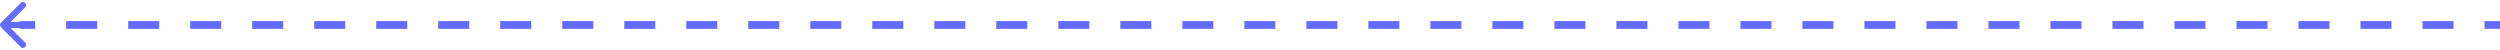<svg width="801" height="16" viewBox="0 0 801 16" fill="none" xmlns="http://www.w3.org/2000/svg">
<path fill-rule="evenodd" clip-rule="evenodd" d="M0.293 7.293C-0.098 7.683 -0.098 8.317 0.293 8.707L6.657 15.071C7.047 15.462 7.681 15.462 8.071 15.071C8.462 14.681 8.462 14.047 8.071 13.657L3.414 9H6.298V9.25H11.265V6.75H6.298V7H3.414L8.071 2.343C8.462 1.953 8.462 1.319 8.071 0.929C7.681 0.538 7.047 0.538 6.657 0.929L0.293 7.293ZM21.199 9.25H31.133V6.75H21.199V9.25ZM41.066 9.25H51V6.75H41.066V9.25ZM60.934 9.25H70.868V6.75H60.934V9.25ZM80.801 9.25H90.735V6.75H80.801V9.25ZM100.669 9.25H110.603V6.75H100.669V9.25ZM120.536 9.25H130.47V6.75H120.536V9.25ZM140.404 9.25H150.338V6.75H140.404V9.25ZM160.272 9.25H170.205V6.75H160.272V9.25ZM180.139 9.25H190.073V6.75H180.139V9.25ZM200.007 9.25H209.94V6.75H200.007V9.25ZM219.874 9.25H229.808V6.75H219.874V9.25ZM239.742 9.25H249.676V6.75H239.742V9.25ZM259.609 9.25H269.543V6.75H259.609V9.25ZM279.477 9.25H289.411V6.75H279.477V9.25ZM299.344 9.25H309.278V6.75H299.344V9.25ZM319.212 9.25H329.146V6.75H319.212V9.25ZM339.079 9.25H349.013V6.75H339.079V9.25ZM358.947 9.25H368.881V6.75H358.947V9.25ZM378.815 9.25H388.748V6.75H378.815V9.25ZM398.682 9.25H408.616V6.75H398.682V9.25ZM418.55 9.25H428.483V6.75H418.55V9.25ZM438.417 9.25H448.351V6.75H438.417V9.25ZM458.285 9.25H468.219V6.75H458.285V9.25ZM478.152 9.25H488.086V6.75H478.152V9.25ZM498.02 9.25H507.954V6.75H498.02V9.25ZM517.888 9.25H527.821V6.75H517.888V9.25ZM537.755 9.25H547.689V6.75H537.755V9.25ZM557.623 9.25H567.556V6.75H557.623V9.25ZM577.49 9.25H587.424V6.75H577.49V9.25ZM597.358 9.25H607.292V6.75H597.358V9.25ZM617.225 9.25H627.159V6.75H617.225V9.25ZM637.093 9.25H647.027V6.75H637.093V9.25ZM656.96 9.25H666.894V6.75H656.96V9.25ZM676.828 9.25H686.762V6.75H676.828V9.25ZM696.695 9.25H706.629V6.75H696.695V9.25ZM716.563 9.25H726.497V6.75H716.563V9.25ZM736.431 9.25H746.364V6.75H736.431V9.25ZM756.298 9.25H766.232V6.75H756.298V9.25ZM776.166 9.25H786.099V6.75H776.166V9.25ZM796.033 9.25H801V6.75H796.033V9.25Z" fill="#646CFF"/>
</svg>
